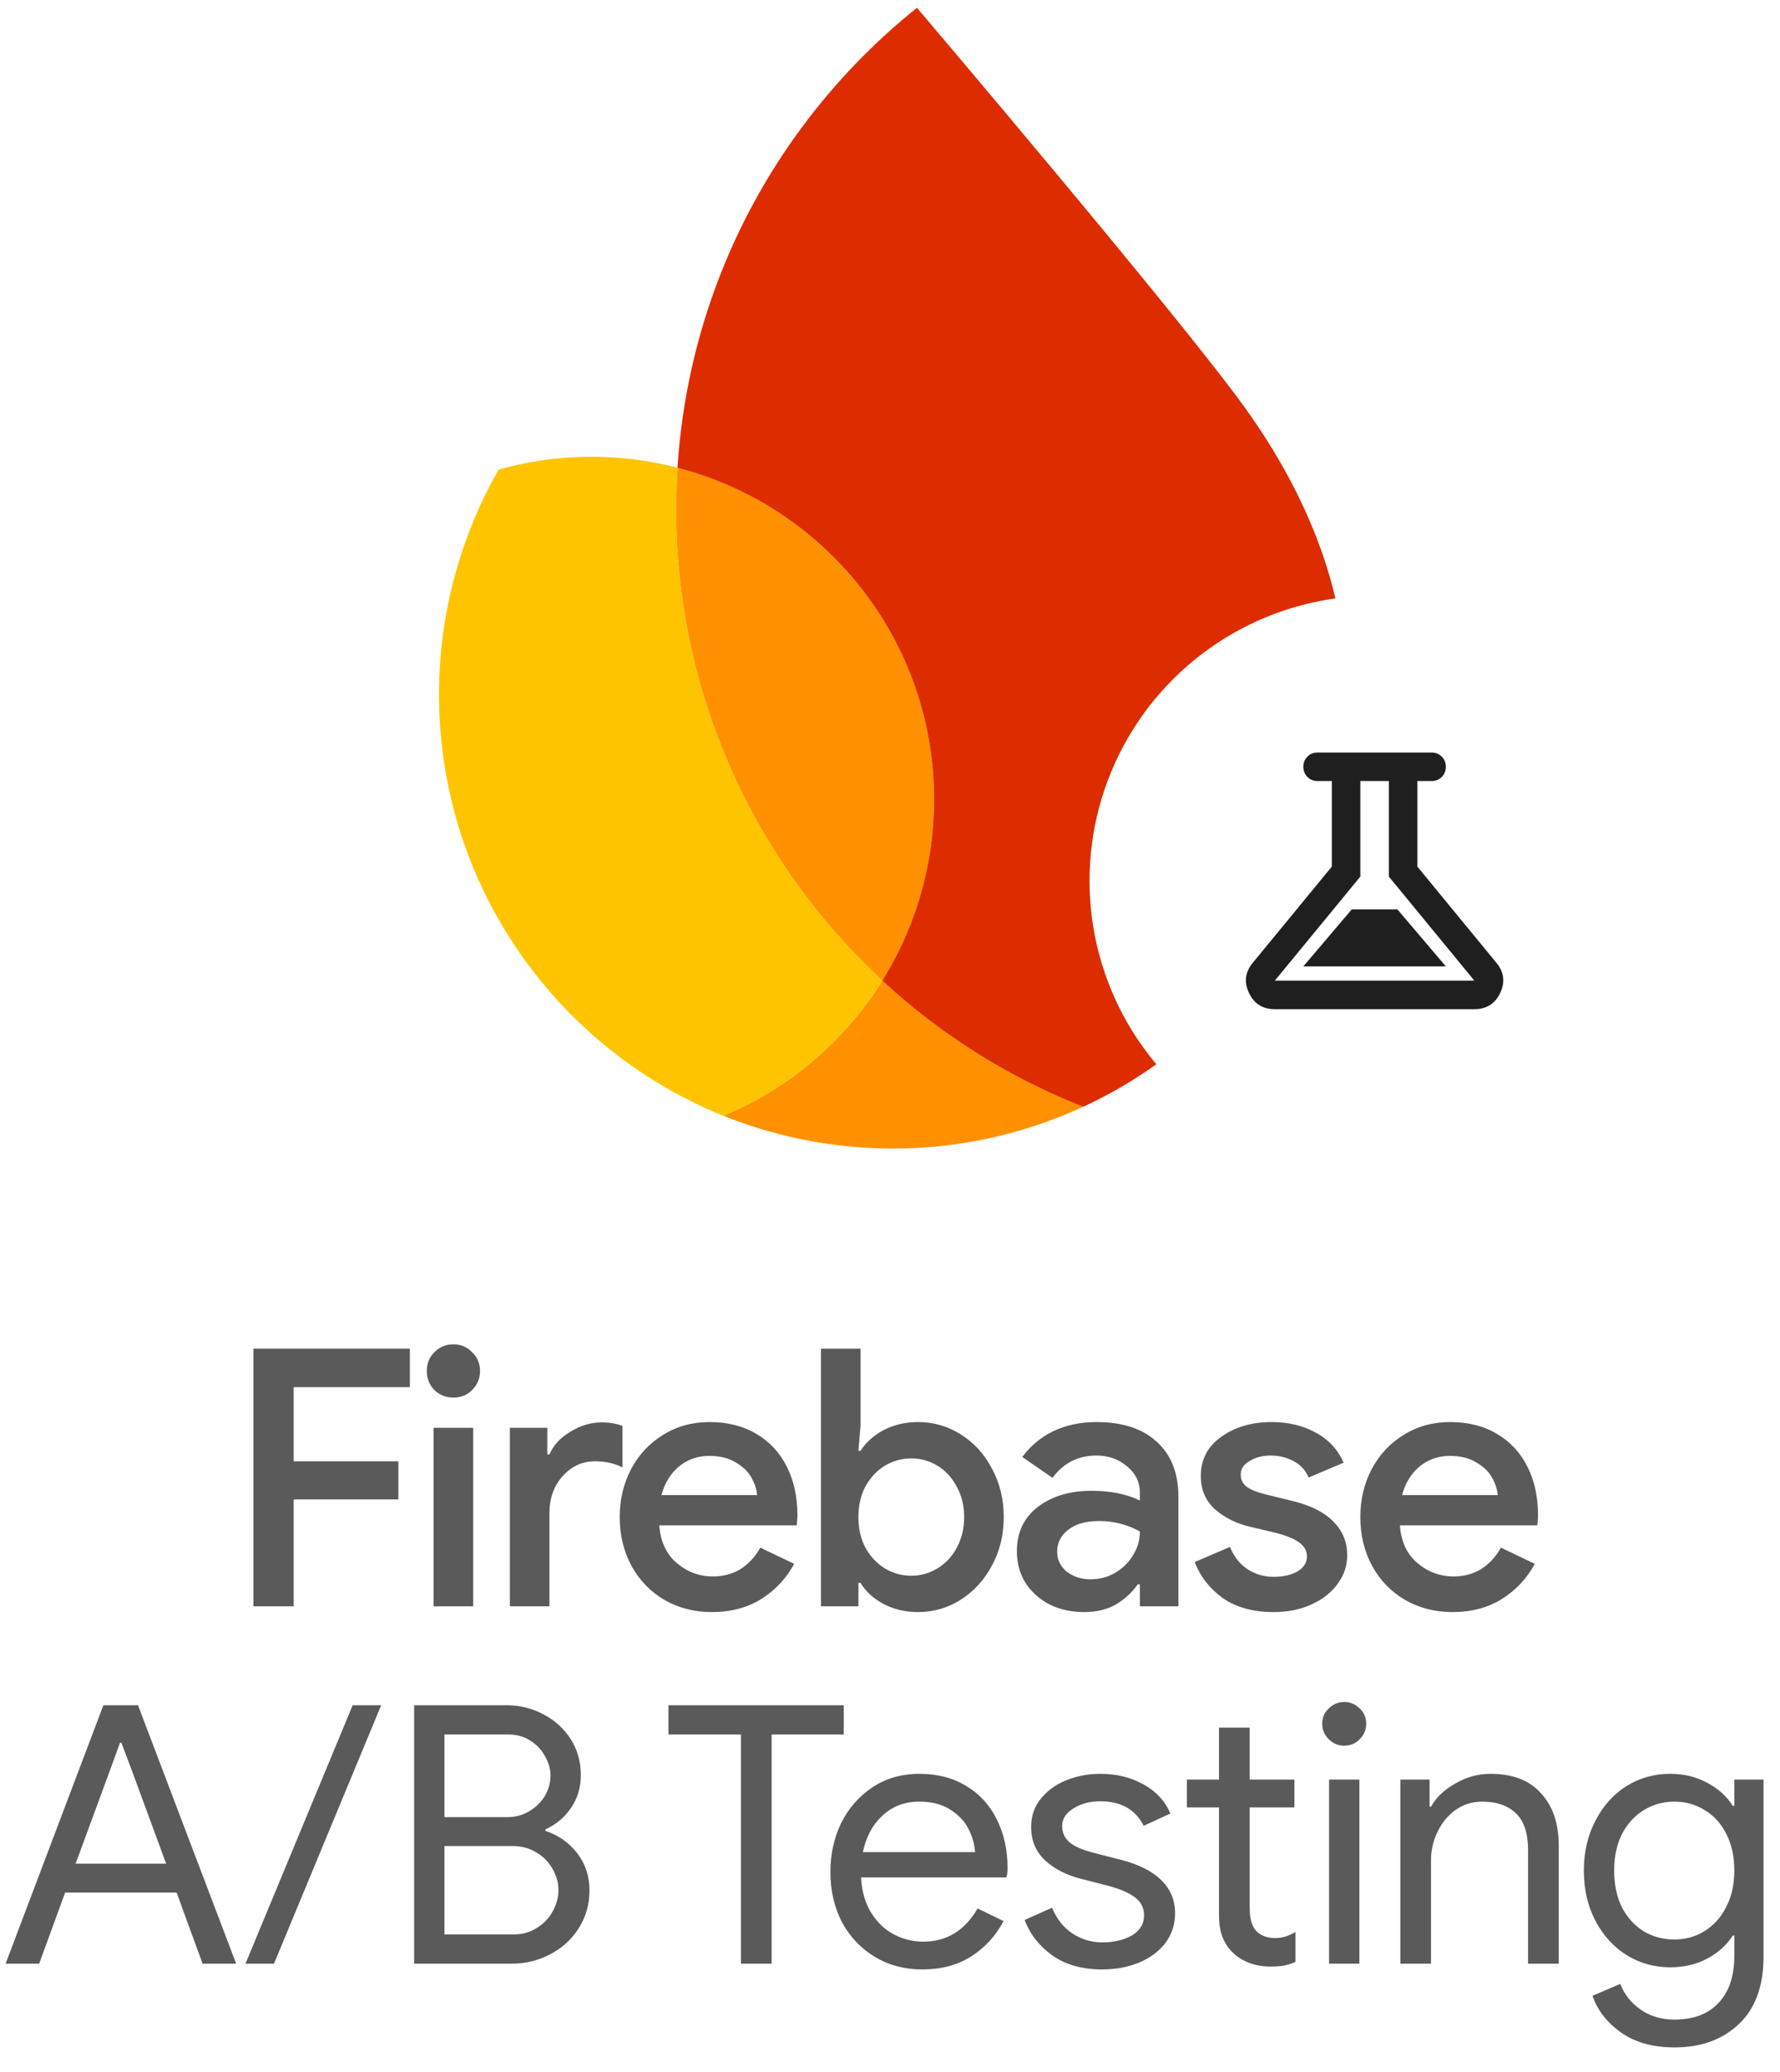 <svg width="281" height="327" viewBox="0 0 281 327" fill="none" xmlns="http://www.w3.org/2000/svg">
<path d="M229.285 254.393C226.521 254.393 224.022 253.75 221.788 252.462C219.592 251.175 217.87 249.396 216.62 247.124C215.371 244.815 214.746 242.24 214.746 239.4C214.746 236.675 215.333 234.176 216.507 231.904C217.718 229.595 219.403 227.777 221.561 226.452C223.719 225.089 226.18 224.408 228.944 224.408C231.783 224.408 234.244 225.032 236.327 226.282C238.447 227.531 240.056 229.273 241.154 231.507C242.252 233.702 242.801 236.239 242.801 239.117C242.801 239.457 242.782 239.798 242.744 240.139C242.706 240.479 242.687 240.669 242.687 240.707H220.993C221.182 243.281 222.11 245.269 223.776 246.67C225.442 248.071 227.335 248.771 229.455 248.771C232.711 248.771 235.21 247.257 236.951 244.228L242.29 246.783C241.04 249.093 239.299 250.948 237.065 252.349C234.869 253.712 232.275 254.393 229.285 254.393ZM236.44 235.936C236.364 235.028 236.062 234.1 235.531 233.153C235.001 232.207 234.169 231.412 233.033 230.768C231.935 230.087 230.553 229.746 228.887 229.746C227.032 229.746 225.423 230.314 224.06 231.45C222.735 232.586 221.826 234.081 221.334 235.936H236.44Z" fill="#5A5A5A"/>
<path d="M201.035 254.393C197.817 254.393 195.148 253.655 193.027 252.178C190.945 250.664 189.468 248.771 188.598 246.499L194.163 244.114C194.807 245.666 195.734 246.84 196.946 247.635C198.195 248.43 199.558 248.828 201.035 248.828C202.587 248.828 203.855 248.544 204.84 247.976C205.824 247.37 206.316 246.594 206.316 245.647C206.316 244.739 205.919 244.001 205.124 243.433C204.329 242.827 203.022 242.297 201.205 241.842L197.343 240.934C195.223 240.442 193.387 239.533 191.835 238.208C190.32 236.845 189.563 235.084 189.563 232.926C189.563 230.314 190.642 228.251 192.8 226.736C194.958 225.184 197.608 224.408 200.751 224.408C203.363 224.408 205.673 224.957 207.679 226.055C209.724 227.153 211.2 228.743 212.109 230.825L206.6 233.153C206.07 231.98 205.256 231.109 204.158 230.541C203.06 229.973 201.868 229.689 200.581 229.689C199.331 229.689 198.233 229.973 197.287 230.541C196.34 231.071 195.867 231.791 195.867 232.699C195.867 233.494 196.189 234.138 196.832 234.63C197.514 235.122 198.574 235.539 200.013 235.879L204.215 236.902C207.055 237.621 209.175 238.719 210.576 240.196C211.977 241.634 212.677 243.376 212.677 245.42C212.677 247.086 212.166 248.601 211.144 249.964C210.159 251.327 208.777 252.406 206.998 253.201C205.256 253.996 203.269 254.393 201.035 254.393Z" fill="#5A5A5A"/>
<path d="M171.149 254.393C169.143 254.393 167.325 253.996 165.697 253.201C164.107 252.368 162.839 251.232 161.892 249.793C160.984 248.317 160.529 246.651 160.529 244.796C160.529 241.842 161.627 239.514 163.823 237.81C166.057 236.107 168.878 235.255 172.285 235.255C175.276 235.255 177.832 235.766 179.952 236.788V235.595C179.952 233.892 179.27 232.491 177.907 231.393C176.582 230.257 174.973 229.689 173.08 229.689C170.203 229.689 167.893 230.863 166.152 233.21L161.381 229.916C162.706 228.137 164.353 226.774 166.322 225.827C168.329 224.881 170.581 224.408 173.08 224.408C177.207 224.408 180.387 225.449 182.621 227.531C184.893 229.576 186.028 232.472 186.028 236.22V253.485H179.952V250.02H179.611C178.702 251.308 177.548 252.368 176.147 253.201C174.746 253.996 173.08 254.393 171.149 254.393ZM172.171 249.225C173.572 249.225 174.859 248.885 176.033 248.203C177.245 247.484 178.191 246.556 178.873 245.42C179.592 244.247 179.952 242.997 179.952 241.672C177.945 240.574 175.806 240.025 173.534 240.025C171.452 240.025 169.824 240.479 168.65 241.388C167.477 242.297 166.89 243.452 166.89 244.852C166.89 246.14 167.401 247.2 168.423 248.033C169.483 248.828 170.733 249.225 172.171 249.225Z" fill="#5A5A5A"/>
<path d="M144.939 254.393C142.894 254.393 141.058 253.958 139.43 253.087C137.84 252.216 136.648 251.118 135.852 249.793H135.512V253.484H129.605V212.822H135.852V225.032L135.512 228.951H135.852C136.648 227.664 137.84 226.585 139.43 225.714C141.058 224.843 142.894 224.408 144.939 224.408C147.362 224.408 149.596 225.051 151.64 226.338C153.723 227.626 155.37 229.424 156.581 231.734C157.83 234.005 158.455 236.561 158.455 239.4C158.455 242.24 157.83 244.795 156.581 247.067C155.37 249.339 153.723 251.137 151.64 252.462C149.596 253.749 147.362 254.393 144.939 254.393ZM143.86 248.657C145.336 248.657 146.699 248.279 147.949 247.521C149.236 246.764 150.258 245.685 151.016 244.284C151.811 242.846 152.208 241.218 152.208 239.4C152.208 237.583 151.811 235.974 151.016 234.573C150.258 233.134 149.236 232.036 147.949 231.279C146.699 230.522 145.336 230.143 143.86 230.143C142.383 230.143 141.001 230.522 139.714 231.279C138.465 232.036 137.443 233.115 136.648 234.516C135.89 235.917 135.512 237.545 135.512 239.4C135.512 241.255 135.89 242.883 136.648 244.284C137.443 245.685 138.465 246.764 139.714 247.521C141.001 248.279 142.383 248.657 143.86 248.657Z" fill="#5A5A5A"/>
<path d="M112.369 254.393C109.605 254.393 107.106 253.75 104.872 252.462C102.676 251.175 100.954 249.396 99.704 247.124C98.455 244.815 97.83 242.24 97.83 239.4C97.83 236.675 98.417 234.176 99.591 231.904C100.802 229.595 102.487 227.777 104.645 226.452C106.803 225.089 109.264 224.408 112.028 224.408C114.867 224.408 117.328 225.032 119.411 226.282C121.531 227.531 123.14 229.273 124.238 231.507C125.336 233.702 125.885 236.239 125.885 239.117C125.885 239.457 125.866 239.798 125.828 240.139C125.79 240.479 125.771 240.669 125.771 240.707H104.077C104.266 243.281 105.194 245.269 106.86 246.67C108.526 248.071 110.419 248.771 112.539 248.771C115.795 248.771 118.294 247.257 120.035 244.228L125.374 246.783C124.124 249.093 122.383 250.948 120.149 252.349C117.953 253.712 115.359 254.393 112.369 254.393ZM119.524 235.936C119.448 235.028 119.146 234.1 118.615 233.153C118.085 232.207 117.253 231.412 116.117 230.768C115.019 230.087 113.637 229.746 111.971 229.746C110.116 229.746 108.507 230.314 107.144 231.45C105.819 232.586 104.91 234.081 104.418 235.936H119.524Z" fill="#5A5A5A"/>
<path d="M80.494 225.316H86.4V229.519H86.741C87.347 228.08 88.445 226.888 90.035 225.941C91.625 224.957 93.253 224.465 94.919 224.465C96.282 224.465 97.399 224.654 98.27 225.033V231.563C96.982 230.92 95.544 230.598 93.954 230.598C91.909 230.598 90.186 231.393 88.786 232.983C87.423 234.535 86.741 236.447 86.741 238.719V253.485H80.494V225.316Z" fill="#5A5A5A"/>
<path d="M71.578 220.546C70.404 220.546 69.4 220.148 68.568 219.353C67.772 218.52 67.375 217.517 67.375 216.343C67.375 215.17 67.772 214.185 68.568 213.39C69.4 212.557 70.404 212.141 71.578 212.141C72.751 212.141 73.736 212.557 74.531 213.39C75.364 214.185 75.78 215.17 75.78 216.343C75.78 217.517 75.364 218.52 74.531 219.353C73.736 220.148 72.751 220.546 71.578 220.546ZM68.454 225.316H74.701V253.485H68.454V225.316Z" fill="#5A5A5A"/>
<path d="M40 212.822H64.704V218.899H46.361V230.598H62.887V236.618H46.361V253.484H40V212.822Z" fill="#5A5A5A"/>
<path d="M16.32 269.099H21.787L37.278 309.877H31.982L27.881 298.657H10.283L6.182 309.877H0.886L16.32 269.099ZM26.23 294.101L20.819 279.407L19.168 275.022H18.94L17.345 279.407L11.935 294.101H26.23ZM55.671 269.099H60.17L43.255 309.877H38.756L55.671 269.099ZM65.38 269.099H80.017C82.067 269.099 83.984 269.573 85.769 270.523C87.591 271.472 89.034 272.782 90.097 274.452C91.16 276.123 91.692 278.002 91.692 280.091C91.692 282.065 91.18 283.792 90.154 285.273C89.167 286.754 87.819 287.893 86.111 288.69V288.918C88.161 289.602 89.832 290.779 91.123 292.449C92.413 294.12 93.059 296.075 93.059 298.315C93.059 300.518 92.489 302.511 91.35 304.295C90.249 306.042 88.749 307.409 86.851 308.396C84.991 309.383 82.978 309.877 80.814 309.877H65.38V269.099ZM80.017 286.754C81.384 286.754 82.58 286.431 83.605 285.786C84.668 285.14 85.484 284.324 86.054 283.337C86.623 282.312 86.908 281.268 86.908 280.204C86.908 279.179 86.623 278.173 86.054 277.186C85.522 276.161 84.744 275.326 83.719 274.68C82.731 274.035 81.573 273.712 80.245 273.712H70.164V286.754H80.017ZM81.099 305.264C82.466 305.264 83.681 304.922 84.744 304.238C85.845 303.555 86.68 302.682 87.25 301.619C87.857 300.518 88.161 299.397 88.161 298.258C88.161 297.119 87.857 296.018 87.25 294.955C86.642 293.854 85.788 292.981 84.687 292.335C83.586 291.652 82.314 291.31 80.871 291.31H70.164V305.264H81.099ZM116.969 273.712H105.522V269.099H133.201V273.712H121.81V309.877H116.969V273.712ZM145.558 310.788C142.787 310.788 140.3 310.124 138.098 308.795C135.895 307.466 134.168 305.643 132.915 303.327C131.7 300.973 131.092 298.334 131.092 295.411C131.092 292.601 131.662 290.019 132.801 287.665C133.978 285.311 135.63 283.432 137.756 282.027C139.882 280.622 142.35 279.92 145.16 279.92C148.007 279.92 150.475 280.565 152.564 281.856C154.652 283.109 156.247 284.856 157.348 287.096C158.487 289.336 159.056 291.899 159.056 294.784C159.056 295.354 158.999 295.847 158.885 296.265H135.933C136.047 298.467 136.579 300.328 137.528 301.846C138.477 303.365 139.673 304.504 141.116 305.264C142.597 306.023 144.135 306.403 145.729 306.403C149.45 306.403 152.317 304.656 154.329 301.163L158.43 303.156C157.177 305.51 155.468 307.371 153.304 308.738C151.178 310.105 148.596 310.788 145.558 310.788ZM153.93 292.278C153.855 291.063 153.513 289.848 152.905 288.633C152.298 287.418 151.33 286.393 150.001 285.558C148.71 284.723 147.077 284.305 145.103 284.305C142.825 284.305 140.888 285.045 139.294 286.526C137.737 287.969 136.712 289.886 136.218 292.278H153.93ZM173.998 310.788C170.885 310.788 168.284 310.067 166.196 308.624C164.107 307.143 162.627 305.264 161.753 302.985L166.082 301.049C166.803 302.796 167.866 304.143 169.271 305.093C170.714 306.042 172.29 306.517 173.998 306.517C175.821 306.517 177.377 306.156 178.668 305.434C179.959 304.675 180.605 303.612 180.605 302.245C180.605 301.03 180.092 300.062 179.067 299.341C178.042 298.581 176.428 297.936 174.226 297.404L170.695 296.493C168.379 295.923 166.48 294.955 165 293.588C163.519 292.221 162.779 290.456 162.779 288.292C162.779 286.621 163.272 285.159 164.259 283.906C165.284 282.615 166.632 281.628 168.303 280.945C169.974 280.261 171.777 279.92 173.713 279.92C176.257 279.92 178.516 280.47 180.491 281.571C182.503 282.672 183.927 284.21 184.762 286.184L180.548 288.121C179.257 285.539 176.96 284.248 173.656 284.248C172.062 284.248 170.657 284.628 169.442 285.387C168.265 286.109 167.676 287.039 167.676 288.178C167.676 289.241 168.094 290.114 168.929 290.798C169.765 291.443 171.018 291.975 172.688 292.392L176.903 293.474C179.75 294.196 181.896 295.278 183.338 296.721C184.781 298.126 185.503 299.853 185.503 301.903C185.503 303.688 184.99 305.264 183.965 306.63C182.94 307.959 181.554 308.984 179.807 309.706C178.061 310.427 176.124 310.788 173.998 310.788ZM200.525 310.332C199.348 310.332 198.247 310.142 197.222 309.763C196.235 309.383 195.399 308.871 194.716 308.225C193.957 307.504 193.387 306.668 193.007 305.719C192.628 304.77 192.438 303.612 192.438 302.245V285.216H187.369V280.831H192.438V272.63H197.279V280.831H204.341V285.216H197.279V301.049C197.279 302.644 197.583 303.821 198.19 304.58C198.911 305.415 199.956 305.833 201.322 305.833C202.424 305.833 203.487 305.51 204.512 304.865V309.592C203.942 309.858 203.354 310.048 202.746 310.161C202.177 310.275 201.436 310.332 200.525 310.332ZM212.206 275.477C211.257 275.477 210.44 275.136 209.757 274.452C209.073 273.769 208.732 272.953 208.732 272.003C208.732 271.054 209.073 270.257 209.757 269.611C210.44 268.928 211.257 268.586 212.206 268.586C213.155 268.586 213.971 268.928 214.655 269.611C215.338 270.257 215.68 271.054 215.68 272.003C215.68 272.953 215.338 273.769 214.655 274.452C214.009 275.136 213.193 275.477 212.206 275.477ZM209.814 280.831H214.598V309.877H209.814V280.831ZM221.067 280.831H225.68V285.102H225.908C226.705 283.66 227.977 282.445 229.723 281.457C231.47 280.432 233.33 279.92 235.305 279.92C238.798 279.92 241.456 280.945 243.278 282.995C245.139 285.007 246.069 287.76 246.069 291.253V309.877H241.228V291.994C241.228 289.298 240.582 287.343 239.292 286.128C238.001 284.913 236.235 284.305 233.995 284.305C232.438 284.305 231.033 284.742 229.78 285.615C228.565 286.488 227.616 287.646 226.933 289.089C226.249 290.494 225.908 291.975 225.908 293.531V309.877H221.067V280.831ZM264.331 323.09C260.914 323.09 258.086 322.292 255.846 320.698C253.643 319.103 252.163 317.186 251.403 314.945L255.789 313.066C256.434 314.737 257.497 316.085 258.978 317.11C260.497 318.173 262.281 318.704 264.331 318.704C267.331 318.704 269.647 317.831 271.28 316.085C272.95 314.338 273.786 311.87 273.786 308.681V305.434H273.558C272.609 306.915 271.261 308.13 269.514 309.079C267.806 309.991 265.85 310.446 263.648 310.446C261.142 310.446 258.845 309.801 256.757 308.51C254.707 307.219 253.074 305.415 251.859 303.099C250.644 300.783 250.036 298.144 250.036 295.183C250.036 292.259 250.644 289.64 251.859 287.324C253.074 284.969 254.707 283.147 256.757 281.856C258.845 280.565 261.142 279.92 263.648 279.92C265.85 279.92 267.806 280.394 269.514 281.344C271.261 282.255 272.609 283.47 273.558 284.988H273.786V280.831H278.399V308.738C278.399 313.408 277.108 316.958 274.526 319.388C271.944 321.856 268.546 323.09 264.331 323.09ZM264.331 306.061C266.078 306.061 267.654 305.624 269.059 304.751C270.501 303.878 271.64 302.625 272.476 300.992C273.349 299.359 273.786 297.423 273.786 295.183C273.786 292.905 273.349 290.95 272.476 289.317C271.64 287.684 270.501 286.45 269.059 285.615C267.654 284.742 266.078 284.305 264.331 284.305C262.585 284.305 260.99 284.742 259.547 285.615C258.105 286.488 256.947 287.741 256.073 289.374C255.238 291.006 254.82 292.943 254.82 295.183C254.82 297.423 255.238 299.378 256.073 301.049C256.947 302.682 258.105 303.935 259.547 304.808C260.99 305.643 262.585 306.061 264.331 306.061Z" fill="#5A5A5A"/>
<path d="M114.196 176.071C121.728 179.103 129.9 180.902 138.48 181.201C150.092 181.607 161.135 179.206 171.006 174.646C159.169 169.995 148.448 163.193 139.298 154.737C133.366 164.233 124.594 171.734 114.196 176.071Z" fill="#FF9100"/>
<path d="M139.298 154.74C118.411 135.423 105.74 107.463 106.811 76.797C106.846 75.801 106.898 74.806 106.96 73.811C103.219 72.844 99.314 72.253 95.295 72.113C89.542 71.912 83.971 72.625 78.712 74.106C73.136 83.873 69.771 95.079 69.352 107.083C68.27 138.06 87.017 165.128 114.196 176.074C124.594 171.737 133.366 164.245 139.298 154.74Z" fill="#FFC400"/>
<path d="M139.298 154.739C144.154 146.968 147.099 137.857 147.441 128.04C148.343 102.22 130.985 80.008 106.96 73.81C106.899 74.805 106.846 75.8 106.812 76.796C105.741 107.462 118.412 135.421 139.298 154.739Z" fill="#FF9100"/>
<path d="M144.755 1.23C131.072 12.192 120.268 26.645 113.731 43.296C109.988 52.833 107.636 63.077 106.95 73.816C130.974 80.014 148.332 102.226 147.43 128.047C147.088 137.863 144.135 146.965 139.287 154.745C148.437 163.21 159.158 170.003 170.996 174.654C194.757 163.67 211.615 140.036 212.591 112.082C213.224 93.97 206.265 77.828 196.432 64.202C186.048 49.792 144.755 1.23 144.755 1.23Z" fill="#DD2C00"/>
<g filter="url(#filter0_d_57_5812)">
<circle cx="217" cy="137" r="45" fill="white"/>
<path d="M201.25 157.25C199.337 157.25 197.978 156.397 197.172 154.691C196.365 152.984 196.562 151.4 197.762 149.938L210.25 134.75V121.25H208C207.362 121.25 206.828 121.034 206.397 120.603C205.965 120.172 205.75 119.637 205.75 119C205.75 118.362 205.965 117.828 206.397 117.397C206.828 116.966 207.362 116.75 208 116.75H226C226.637 116.75 227.172 116.966 227.603 117.397C228.034 117.828 228.25 118.362 228.25 119C228.25 119.637 228.034 120.172 227.603 120.603C227.172 121.034 226.637 121.25 226 121.25H223.75V134.75L236.237 149.938C237.437 151.4 237.634 152.984 236.828 154.691C236.022 156.397 234.662 157.25 232.75 157.25H201.25ZM205.75 150.5H228.25L220.6 141.5H213.4L205.75 150.5ZM201.25 152.75H232.75L219.25 136.325V121.25H214.75V136.325L201.25 152.75Z" fill="#1F1F1F"/>
</g>
<defs>
<filter id="filter0_d_57_5812" x="166" y="88.003" width="102" height="102" filterUnits="userSpaceOnUse" color-interpolation-filters="sRGB">
<feFlood flood-opacity="0" result="BackgroundImageFix"/>
<feColorMatrix in="SourceAlpha" type="matrix" values="0 0 0 0 0 0 0 0 0 0 0 0 0 0 0 0 0 0 127 0" result="hardAlpha"/>
<feOffset dy="2.003"/>
<feGaussianBlur stdDeviation="3"/>
<feComposite in2="hardAlpha" operator="out"/>
<feColorMatrix type="matrix" values="0 0 0 0 0 0 0 0 0 0 0 0 0 0 0 0 0 0 0.3 0"/>
<feBlend mode="normal" in2="BackgroundImageFix" result="effect1_dropShadow_57_5812"/>
<feBlend mode="normal" in="SourceGraphic" in2="effect1_dropShadow_57_5812" result="shape"/>
</filter>
</defs>
</svg>

